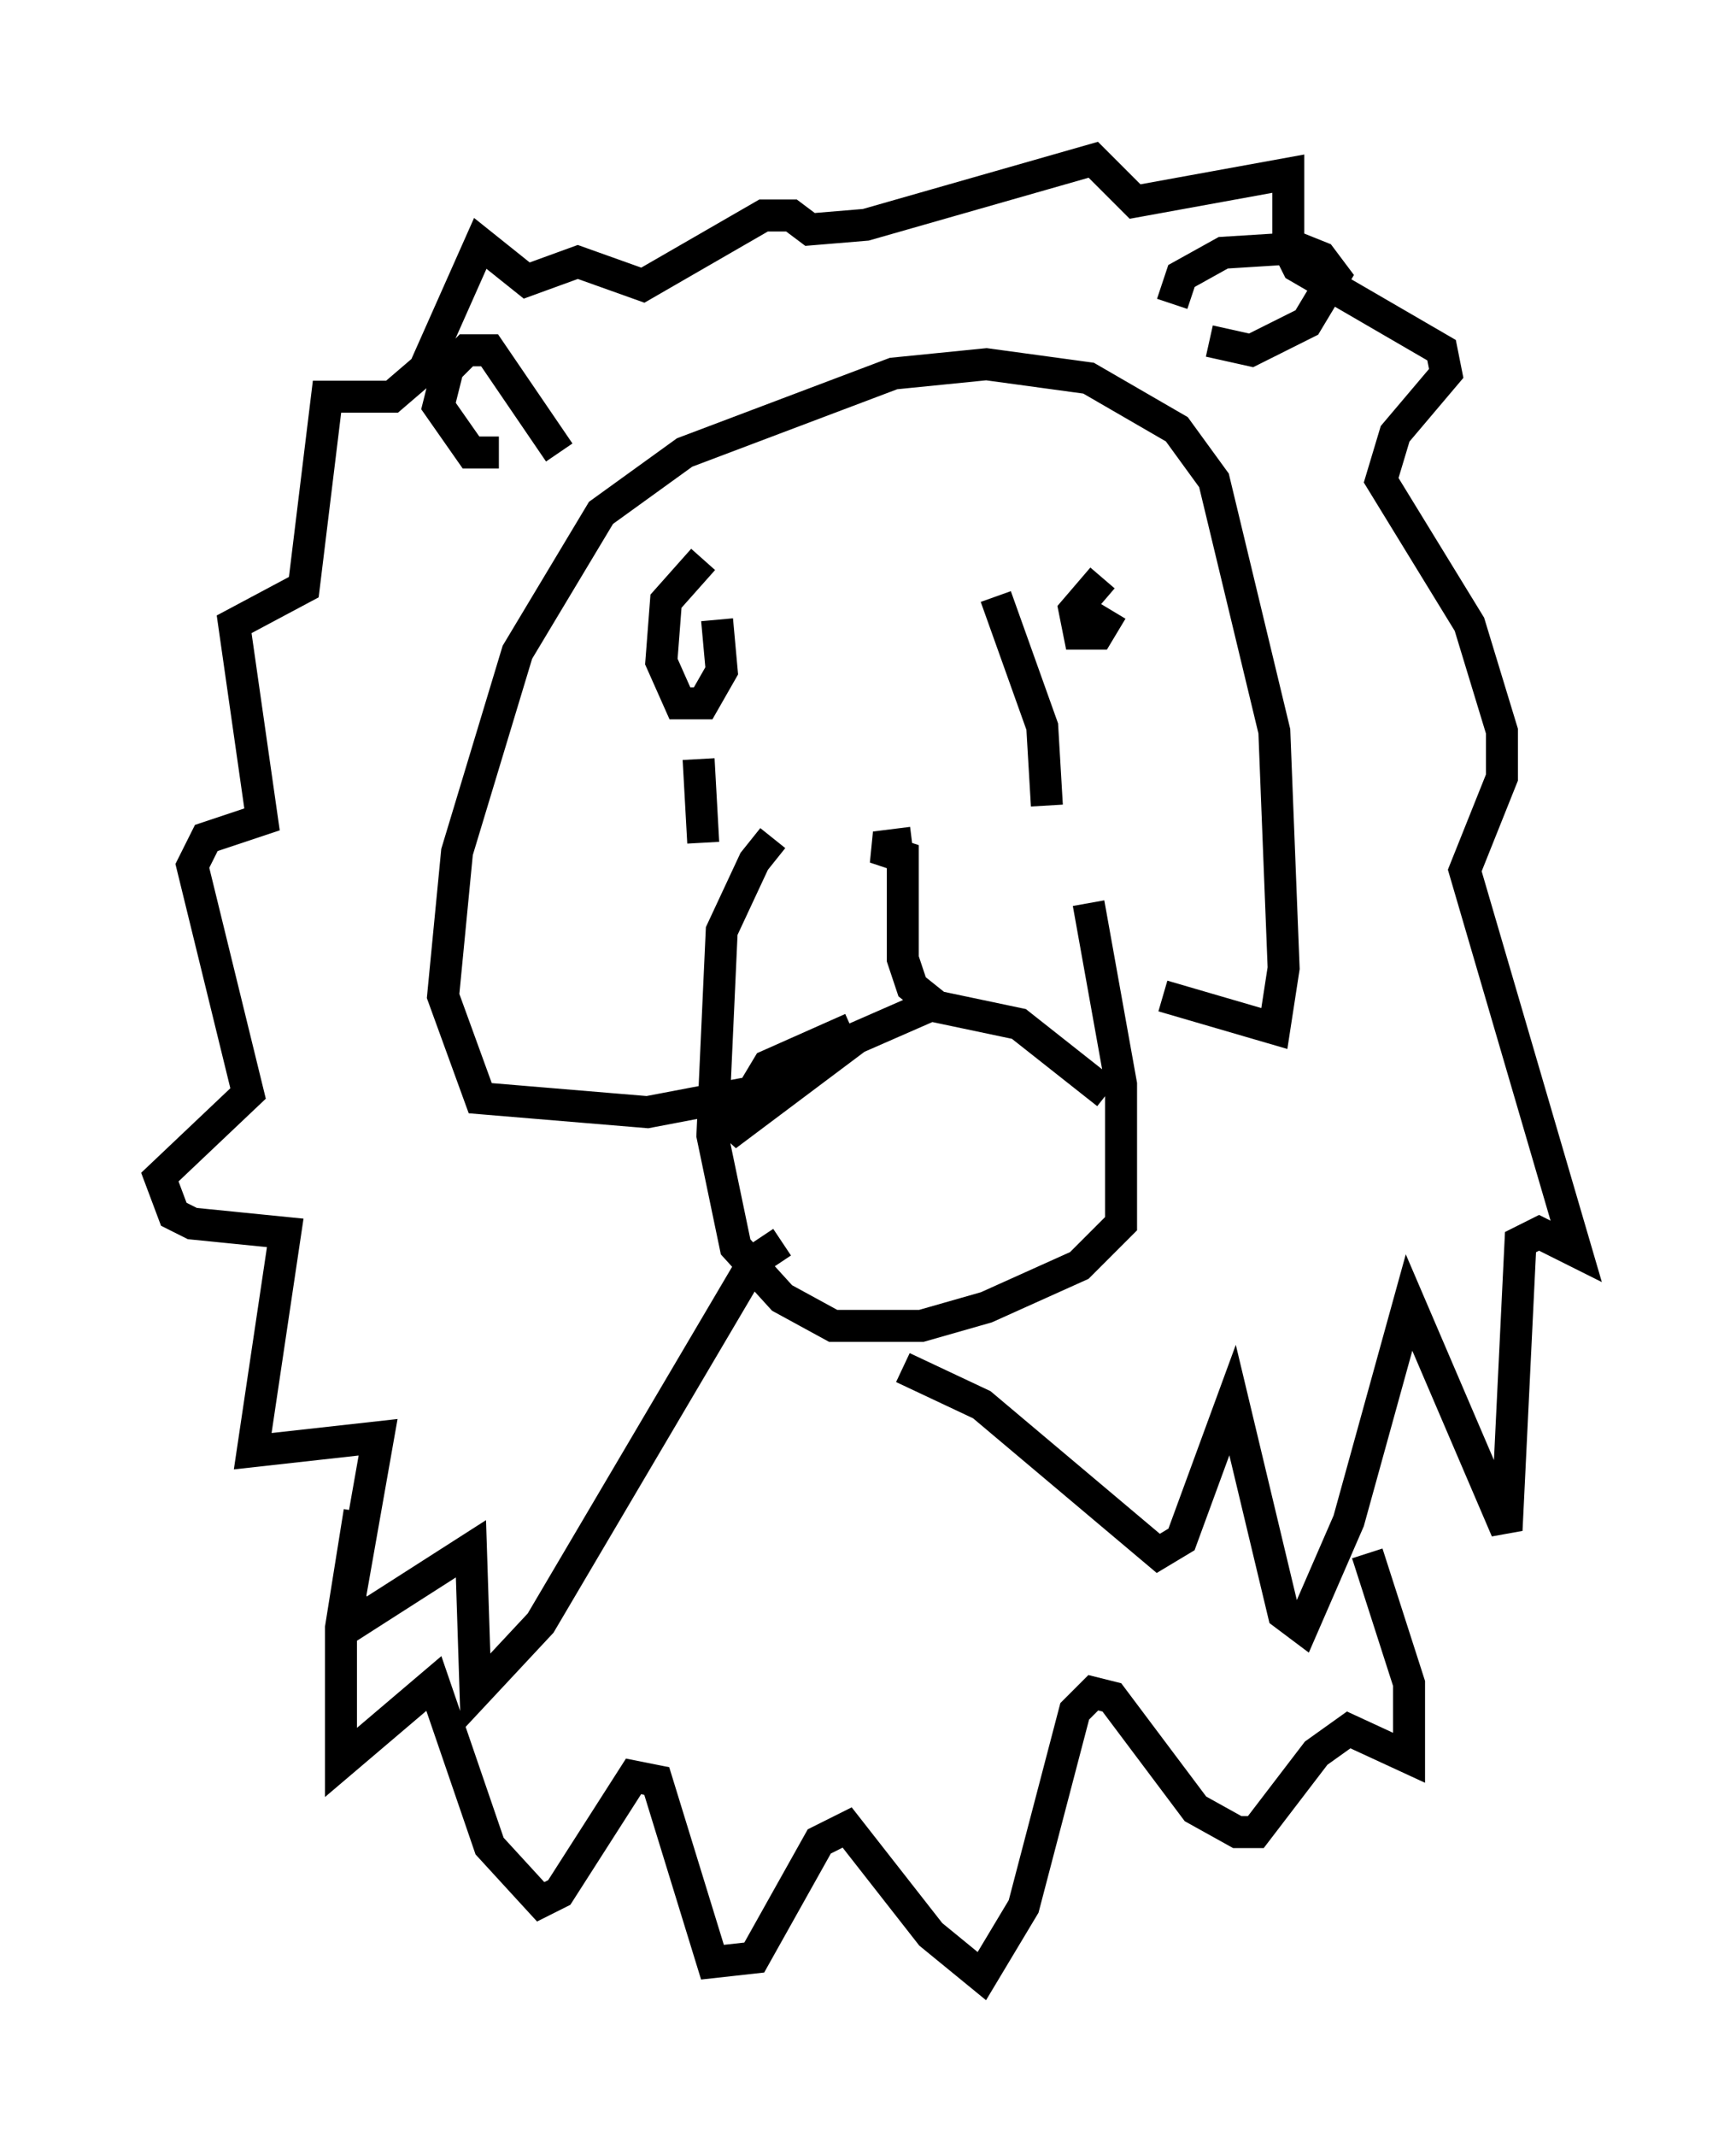<?xml version="1.0" encoding="utf-8" ?>
<svg baseProfile="full" height="66.793" version="1.1" width="54.302" xmlns="http://www.w3.org/2000/svg" xmlns:ev="http://www.w3.org/2001/xml-events" xmlns:xlink="http://www.w3.org/1999/xlink"><defs /><rect fill="white" height="66.793" width="54.302" x="0" y="0" /><path d="M24.754, 26.207 m-0.581, 0.0 l-0.581, 0.726 -1.017, 2.179 l-0.291, 6.391 0.726, 3.486 l1.453, 1.598 1.598, 0.872 l2.76, 0.0 2.034, -0.581 l2.905, -1.307 1.307, -1.307 l0.0, -4.358 -1.017, -5.665 m-7.408, 3.922 l-2.615, 1.162 -1.307, 2.179 l4.067, -3.05 2.324, -1.017 l2.76, 0.581 2.76, 2.179 m-5.374, -2.76 l-0.726, -0.581 -0.291, -0.872 l0.0, -3.196 -0.872, -0.291 l1.162, -0.145 m-6.536, -8.86 l-1.162, 1.307 -0.145, 1.888 l0.581, 1.307 0.726, 0.0 l0.581, -1.017 -0.145, -1.598 m12.056, -1.307 l-0.872, 1.017 0.145, 0.726 l0.581, 0.0 0.436, -0.726 m-11.475, 15.106 l-3.05, 0.581 -5.229, -0.436 l-1.162, -3.196 0.436, -4.503 l1.888, -6.246 2.615, -4.358 l2.615, -1.888 6.536, -2.469 l2.905, -0.291 3.196, 0.436 l2.76, 1.598 1.162, 1.598 l1.888, 7.844 0.291, 7.408 l-0.291, 1.888 -3.486, -1.017 m-11.911, 7.698 l-0.872, 0.581 -6.682, 11.33 l-2.034, 2.179 -0.145, -4.503 l-3.631, 2.324 -0.145, -0.872 l0.872, -4.939 -3.922, 0.436 l1.017, -6.827 -2.905, -0.291 l-0.581, -0.291 -0.436, -1.162 l2.76, -2.615 -1.743, -7.117 l0.436, -0.872 1.743, -0.581 l-0.872, -6.101 2.179, -1.162 l0.726, -5.955 2.034, 0.0 l1.017, -0.872 1.743, -3.922 l1.453, 1.162 1.598, -0.581 l2.034, 0.726 3.777, -2.179 l0.872, 0.0 0.581, 0.436 l1.743, -0.145 7.117, -2.034 l1.307, 1.307 4.793, -0.872 l0.0, 2.324 0.291, 0.581 l4.503, 2.615 0.145, 0.726 l-1.598, 1.888 -0.436, 1.453 l2.76, 4.503 1.017, 3.341 l0.0, 1.453 -1.162, 2.905 l3.486, 11.911 -1.162, -0.581 l-0.581, 0.291 -0.436, 9.006 l-3.05, -7.117 -1.888, 6.827 l-1.453, 3.341 -0.581, -0.436 l-1.598, -6.682 -1.598, 4.358 l-0.726, 0.436 -5.52, -4.648 l-2.469, -1.162 m-10.749, -28.614 l-2.179, -3.196 -0.726, 0.0 l-0.581, 0.581 -0.291, 1.162 l1.017, 1.453 0.872, 0.0 m21.061, -4.648 l0.291, -0.872 1.307, -0.726 l2.324, -0.145 0.726, 0.291 l0.436, 0.581 -0.872, 1.453 l-1.743, 0.872 -1.307, -0.291 m-26.581, 36.603 l-0.581, 3.631 0.0, 4.212 l2.905, -2.469 1.743, 5.084 l1.598, 1.743 0.581, -0.291 l2.324, -3.631 0.726, 0.145 l1.743, 5.665 1.307, -0.145 l2.034, -3.631 0.872, -0.436 l2.615, 3.341 1.598, 1.307 l1.307, -2.179 1.598, -6.101 l0.581, -0.581 0.581, 0.145 l2.615, 3.486 1.307, 0.726 l0.581, 0.0 1.888, -2.469 l1.017, -0.726 1.888, 0.872 l0.0, -2.324 -1.307, -4.067 m-20.771, -22.223 l-0.145, -2.615 m10.894, 1.453 l-0.145, -2.469 -1.453, -4.067 " fill="none" stroke="black" stroke-width="1" /></svg>